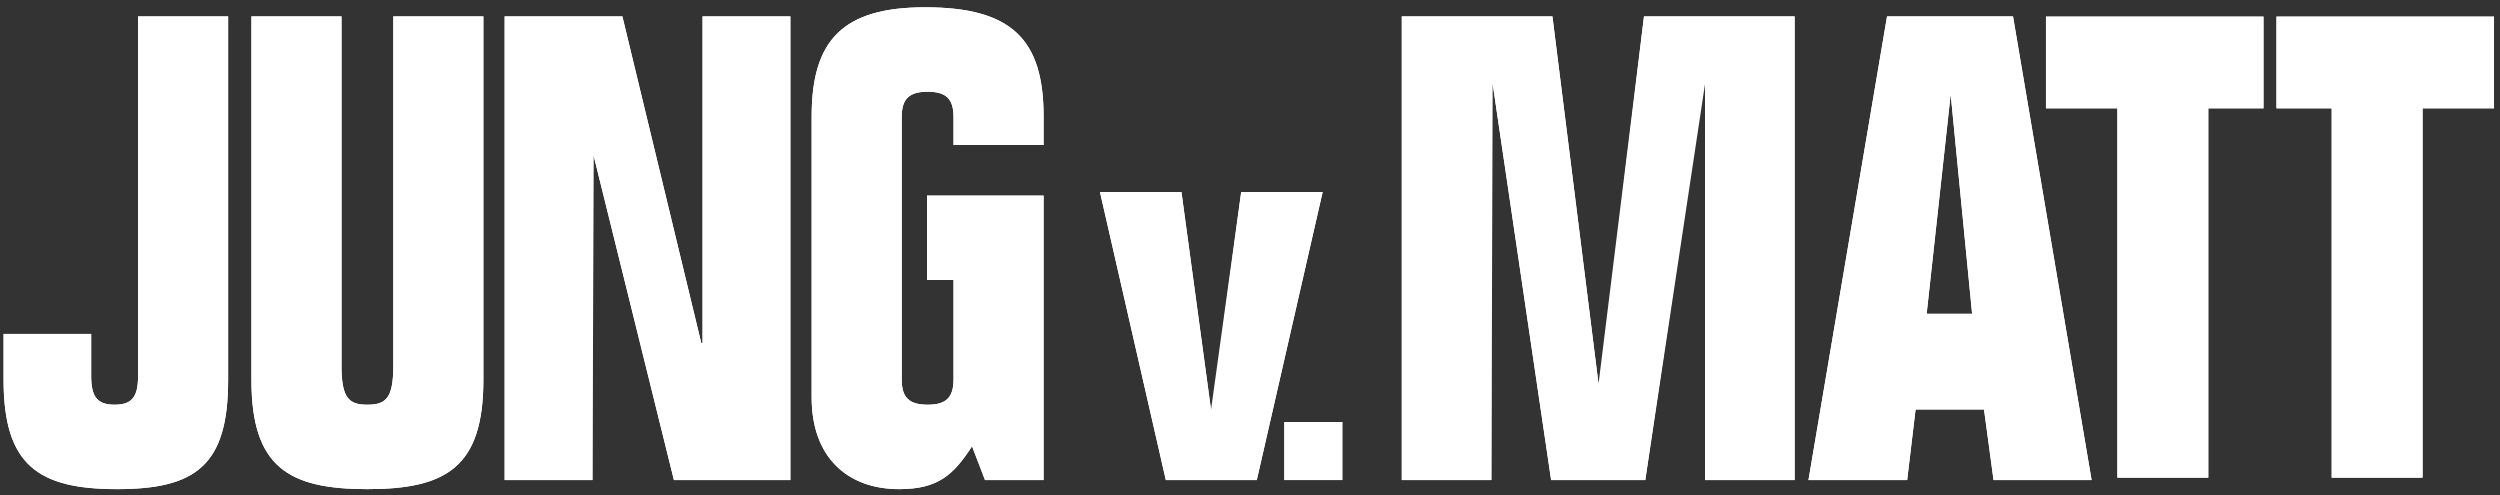 <?xml version="1.0" standalone="no"?>
<!DOCTYPE svg PUBLIC "-//W3C//DTD SVG 1.1//EN" "http://www.w3.org/Graphics/SVG/1.1/DTD/svg11.dtd">
<svg width="100%" height="100%" viewBox="0 0 308 61" version="1.1" xmlns="http://www.w3.org/2000/svg" xmlns:xlink="http://www.w3.org/1999/xlink" xml:space="preserve" style="fill-rule:evenodd;clip-rule:evenodd;stroke-linejoin:round;stroke-miterlimit:1.414;">
    <rect x="0" y="0" width="308" height="61" fill="#333333" stroke="none"/>
    <g>
        <path d="M0.442,41.14L11.234,41.14L11.234,46.34C11.234,48.9 11.994,49.86 14.122,49.86C16.25,49.86 17.01,48.9 17.01,46.34L17.01,2.019L28.106,2.019L28.106,46.82C28.106,57.3 24.154,60.261 14.426,60.261C4.698,60.261 0.442,57.3 0.442,46.82L0.442,41.14ZM59.552,2.019L59.552,46.82C59.552,57.54 54.992,60.261 45.264,60.261C35.536,60.261 30.976,57.54 30.976,46.82L30.976,2.019L42.072,2.019L42.072,45.06C42.072,49.06 42.984,49.86 45.264,49.86C47.544,49.86 48.456,49.06 48.456,45.06L48.456,2.019L59.552,2.019ZM86.555,42.26L86.555,2.019L97.374,2.019L97.374,59.141L83.027,59.141L73.148,19.22L72.991,59.141L62.172,59.141L62.172,2.019L76.676,2.019L86.398,42.26L86.555,42.26ZM128.571,24.1L128.571,59.141L121.351,59.141L119.755,54.98C117.475,58.501 115.575,60.261 110.787,60.261C104.327,60.261 99.995,56.26 99.995,48.98L99.995,14.34C99.995,4.899 103.871,0.899 113.979,0.899C124.695,0.899 128.571,4.899 128.571,14.34L128.571,17.86L117.475,17.86L117.475,14.42C117.475,12.18 116.563,11.3 114.283,11.3C112.003,11.3 111.091,12.18 111.091,14.42L111.091,46.74C111.091,48.98 112.003,49.86 114.283,49.86C116.563,49.86 117.475,48.98 117.475,46.74L117.475,34.5L114.207,34.5L114.207,24.1L128.571,24.1ZM135.516,23.663L145.555,23.663L149.199,50.477L152.912,23.663L162.95,23.663L154.837,59.141L143.63,59.141L135.516,23.663ZM158.226,51.992L165.375,51.992L165.375,59.141L158.226,59.141L158.226,51.992ZM191.258,2.019L196.939,47.3L202.539,2.019L221.099,2.019L221.099,59.141L210.059,59.141L210.059,10.34L202.699,59.141L191.098,59.141L183.898,10.34L183.738,59.141L172.698,59.141L172.698,2.019L191.258,2.019ZM252.062,2.045L278.862,2.045L278.862,13.345L272.062,13.345L272.062,58.845L260.862,58.845L260.862,13.345L252.062,13.345L252.062,2.045ZM280.462,2.045L307.262,2.045L307.262,13.345L298.462,13.345L298.462,58.845L287.262,58.845L287.262,13.345L280.462,13.345L280.462,2.045ZM234.963,59.141L222.803,59.141L232.483,2.019L248.004,2.019L257.684,59.141L245.604,59.141L244.43,50.445L235.999,50.445L234.963,59.141ZM240.324,11.62L237.364,38.66L242.964,38.66L240.324,11.62Z" style="fill:white;fill-rule:nonzero;"/>
        <path d="M0.442,41.14L0.442,46.82C0.442,57.3 4.698,60.261 14.426,60.261C24.154,60.261 28.106,57.3 28.106,46.82L28.106,2.019L17.01,2.019L17.01,46.34C17.01,48.9 16.25,49.86 14.122,49.86C11.994,49.86 11.234,48.9 11.234,46.34L11.234,41.14L0.442,41.14Z" style="fill:white;"/>
        <path d="M59.552,2.019L48.456,2.019L48.456,45.06C48.456,49.06 47.544,49.86 45.264,49.86C42.984,49.86 42.072,49.06 42.072,45.06L42.072,2.019L30.976,2.019L30.976,46.82C30.976,57.54 35.536,60.261 45.264,60.261C54.992,60.261 59.552,57.54 59.552,46.82L59.552,2.019Z" style="fill:white;"/>
        <path d="M86.555,42.26L86.398,42.26L76.676,2.019L62.172,2.019L62.172,59.141L72.991,59.141L72.991,19.22L73.148,19.22L83.027,59.141L97.374,59.141L97.374,2.019L86.555,2.019L86.555,42.26Z" style="fill:white;"/>
        <path d="M128.571,24.1L114.207,24.1L114.207,34.5L117.475,34.5L117.475,46.74C117.475,48.98 116.563,49.86 114.283,49.86C112.003,49.86 111.091,48.98 111.091,46.74L111.091,14.42C111.091,12.18 112.003,11.3 114.283,11.3C116.563,11.3 117.475,12.18 117.475,14.42L117.475,17.86L128.571,17.86L128.571,14.34C128.571,4.899 124.695,0.899 113.979,0.899C103.871,0.899 99.995,4.899 99.995,14.34L99.995,48.98C99.995,56.26 104.327,60.261 110.787,60.261C115.575,60.261 117.475,58.501 119.755,54.98L121.351,59.141L128.571,59.141L128.571,24.1Z" style="fill:white;"/>
        <path d="M135.516,23.663L143.63,59.141L154.837,59.141L162.95,23.663L152.912,23.663L149.336,50.477L149.199,50.477L145.555,23.663L135.516,23.663Z" style="fill:white;"/>
        <rect x="158.226" y="51.992" width="7.149" height="7.149" style="fill:white;"/>
        <path d="M191.258,2.019L172.698,2.019L172.698,59.141L183.738,59.141L183.738,10.34L183.898,10.34L191.098,59.141L202.699,59.141L209.899,10.34L210.059,10.34L210.059,59.141L221.099,59.141L221.099,2.019L202.539,2.019L197.099,47.3L196.939,47.3L191.258,2.019Z" style="fill:white;"/>
        <path d="M252.062,2.045L278.862,2.045L278.862,13.345L272.062,13.345L272.062,58.845L260.862,58.845L260.862,13.345L252.062,13.345L252.062,2.045Z" style="fill:white;fill-rule:nonzero;"/>
        <path d="M280.462,2.045L307.262,2.045L307.262,13.345L298.462,13.345L298.462,58.845L287.262,58.845L287.262,13.345L280.462,13.345L280.462,2.045Z" style="fill:white;fill-rule:nonzero;"/>
        <path d="M234.963,59.141L222.803,59.141L232.483,2.019L248.004,2.019L257.684,59.141L245.604,59.141L244.43,50.445L235.999,50.445L234.963,59.141ZM240.324,11.62L242.964,38.66L237.364,38.66L240.324,11.62Z" style="fill:white;"/>
    </g>
</svg>

